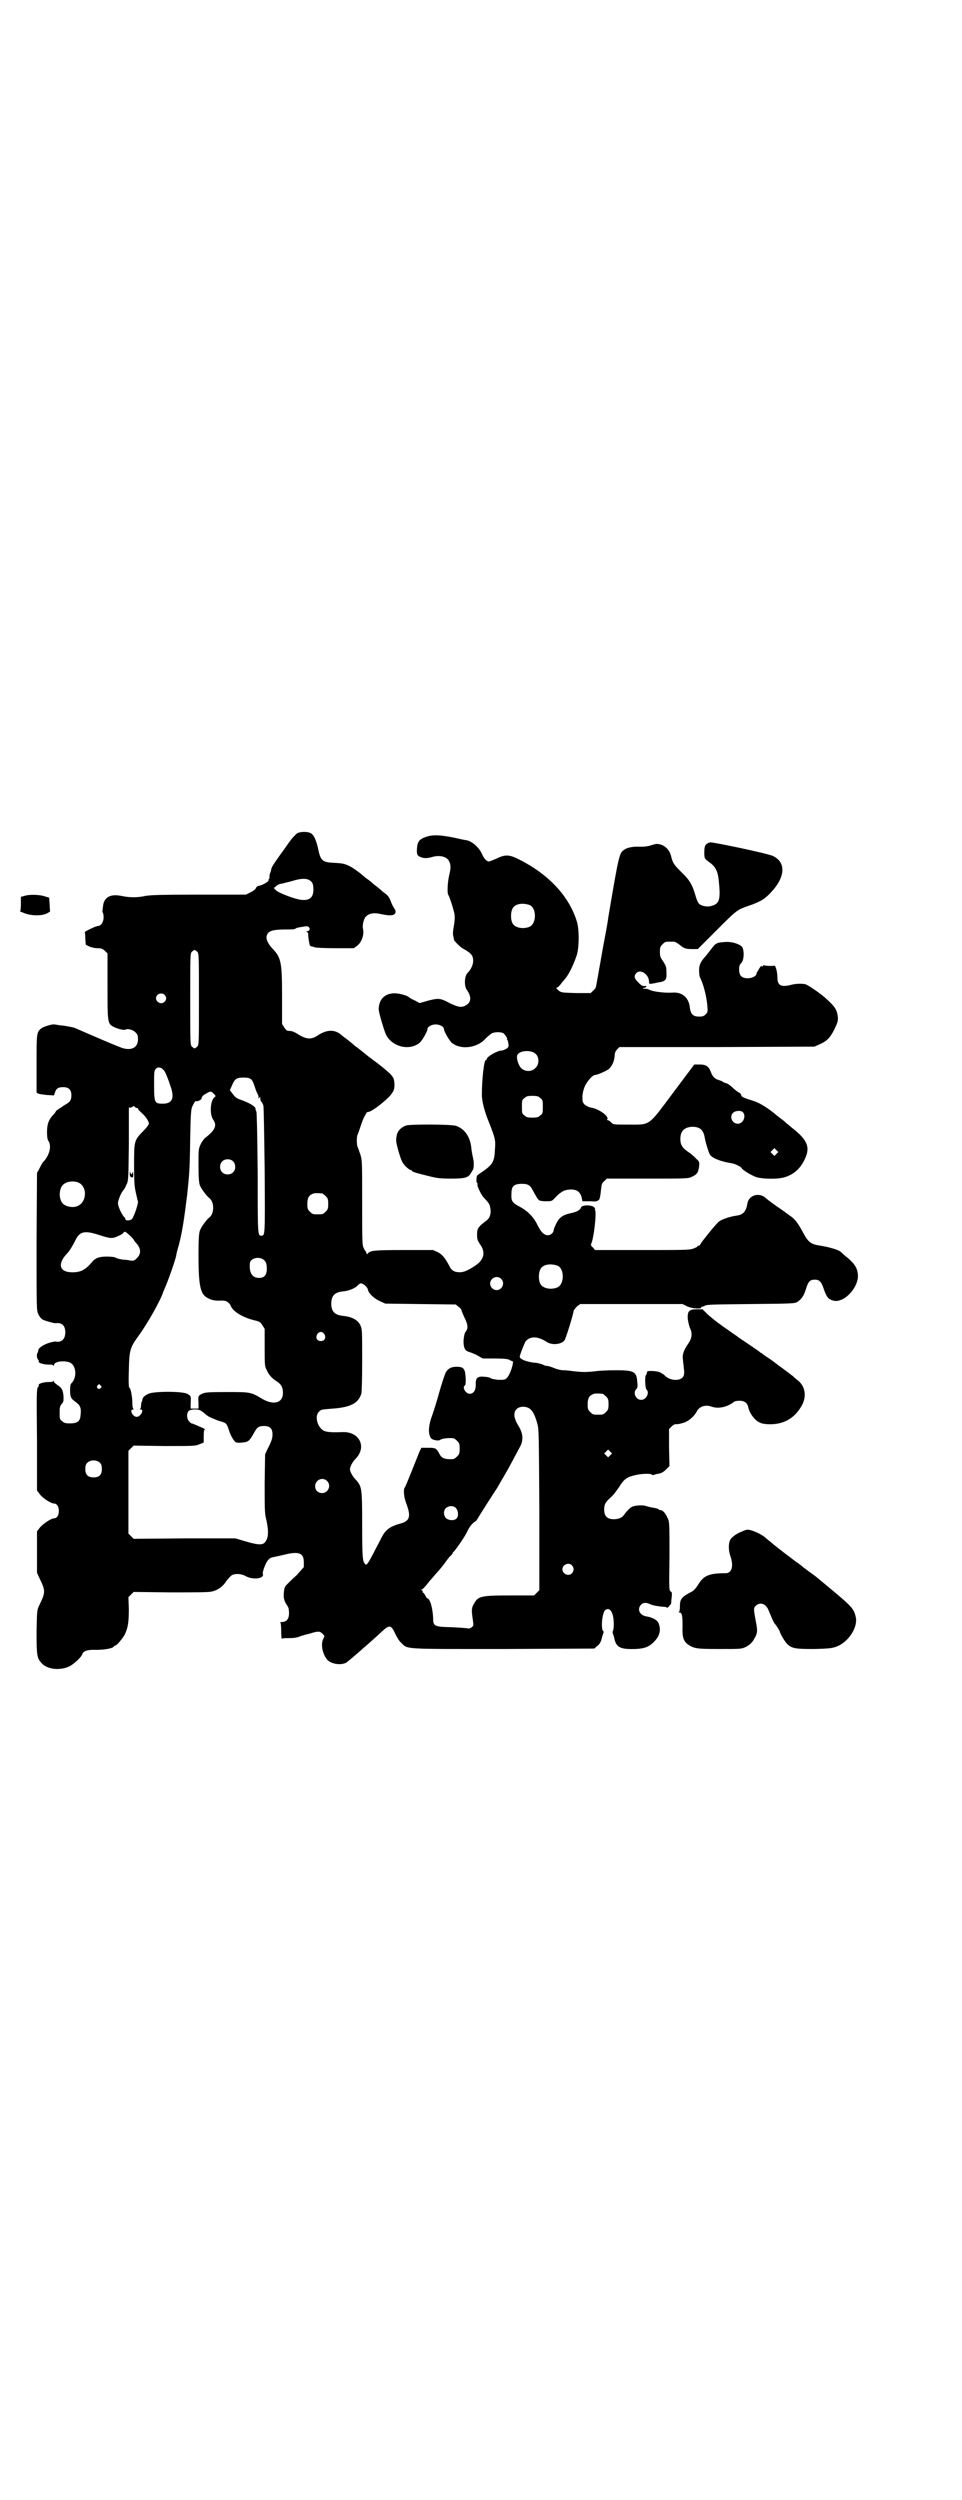 <?xml version="1.0" standalone="no"?>
<!DOCTYPE svg PUBLIC "-//W3C//DTD SVG 20010904//EN"
 "http://www.w3.org/TR/2001/REC-SVG-20010904/DTD/svg10.dtd">
<svg version="1.0" xmlns="http://www.w3.org/2000/svg"
 width="1105pt" height="2870pt" viewBox="0 0 1105 2870"
 preserveAspectRatio="xMidYMid meet">
<g transform="translate(0,2870) scale(0.5,-0.5)"
fill="#000000" stroke="none">
<path d="M683 3827 c-3 -2 -12 -11 -19 -21 -7 -10 -16 -23 -20 -28 -17 -24
-20 -29 -21 -34 0 -3 -2 -7 -3 -10 -1 -3 -1 -7 -1 -8 0 -2 0 -4 -1 -4 -1 0 -1
-1 -1 -3 1 -3 -17 -13 -24 -13 -1 0 -4 -2 -5 -5 -1 -3 -7 -7 -13 -10 l-10 -5
-109 0 c-87 0 -111 -1 -122 -3 -18 -4 -36 -4 -55 0 -24 5 -39 -2 -42 -21 -2
-15 -2 -16 -1 -17 1 -1 2 -6 2 -11 0 -11 -6 -20 -13 -20 -5 0 -31 -13 -30 -14
0 -1 1 -7 1 -15 l1 -14 8 -4 c5 -2 12 -4 19 -4 9 0 11 -1 17 -6 l6 -6 0 -74
c0 -83 0 -87 13 -94 9 -5 25 -9 28 -7 5 3 17 0 23 -6 5 -5 6 -7 6 -16 0 -18
-13 -26 -33 -21 -4 0 -78 32 -110 46 -3 2 -15 4 -27 6 -11 1 -21 3 -22 3 -5 1
-25 -5 -30 -9 -11 -9 -11 -11 -11 -80 0 -35 0 -65 0 -66 0 -4 6 -5 23 -7 l17
-1 2 6 c3 10 8 13 19 13 13 0 19 -6 19 -19 0 -10 -3 -15 -12 -20 -3 -2 -7 -4
-8 -5 -2 -2 -6 -4 -9 -6 -3 -2 -6 -4 -7 -6 0 -1 -3 -5 -7 -9 -9 -10 -13 -20
-13 -38 0 -11 1 -17 3 -20 8 -12 3 -32 -10 -47 -3 -2 -7 -10 -10 -16 l-6 -11
-1 -158 c0 -156 0 -158 4 -166 2 -5 6 -10 9 -12 4 -3 26 -9 30 -9 15 2 23 -5
23 -21 0 -16 -9 -24 -23 -21 -1 0 -7 -1 -14 -3 -13 -4 -25 -12 -25 -17 0 -2
-1 -4 -1 -5 -3 -2 -3 -12 0 -16 2 -2 3 -5 2 -5 -2 -3 12 -7 22 -7 5 0 11 0 11
-2 1 -1 2 -1 2 1 0 8 23 11 36 6 15 -6 18 -34 4 -48 -2 -2 -3 -6 -3 -15 0 -17
2 -20 13 -28 11 -8 13 -14 11 -31 -1 -13 -7 -18 -24 -18 -11 0 -14 1 -18 5 -6
4 -6 6 -6 20 0 13 1 15 5 20 4 4 4 6 4 16 -1 15 -4 21 -14 27 -4 3 -8 6 -8 8
0 2 -1 2 -2 1 0 -2 -6 -2 -11 -2 -10 0 -24 -4 -22 -7 1 0 0 -3 -2 -5 -3 -4 -3
-21 -2 -121 l0 -116 6 -8 c6 -9 26 -22 33 -22 15 0 15 -34 0 -34 -7 0 -27 -14
-33 -22 l-6 -8 0 -48 0 -47 5 -11 c15 -31 15 -33 0 -64 -5 -11 -5 -11 -6 -61
0 -55 1 -60 12 -72 13 -14 42 -17 63 -7 9 4 28 21 30 28 2 7 12 11 31 10 19 0
37 3 41 7 1 2 3 3 4 3 3 0 15 14 21 24 8 16 10 29 10 60 l-1 27 6 6 6 6 85 -1
c57 0 88 0 95 2 13 3 25 11 33 24 4 5 9 11 12 13 8 5 23 4 33 -2 11 -6 30 -7
37 -1 2 2 3 4 2 6 -2 3 5 23 11 31 4 5 7 7 13 8 5 1 15 3 23 5 35 9 47 5 47
-17 l0 -11 -16 -18 c-10 -9 -20 -19 -23 -22 -5 -5 -6 -8 -7 -19 -1 -13 1 -20
9 -31 2 -3 3 -9 3 -16 0 -13 -6 -20 -16 -20 -4 0 -6 -1 -4 -1 1 -1 2 -7 2 -21
0 -10 1 -18 2 -17 0 2 7 2 16 2 11 0 19 1 28 5 7 2 13 4 14 4 1 0 5 1 11 3 14
4 18 4 24 -2 5 -5 5 -5 2 -11 -7 -13 -2 -36 9 -49 10 -10 32 -13 44 -6 4 3 23
19 32 27 2 2 9 8 16 14 7 6 20 18 29 26 22 21 25 21 36 -3 3 -6 8 -15 13 -19
15 -15 2 -14 235 -14 l208 1 6 5 c7 5 10 11 12 21 1 3 2 7 3 9 1 2 1 4 0 5 -6
4 -3 41 4 48 11 9 20 -5 20 -32 0 -8 -1 -15 -2 -16 -1 -1 -1 -3 0 -6 1 -2 3
-8 4 -14 5 -18 15 -22 48 -21 21 1 31 5 42 16 14 14 17 28 11 43 -3 8 -15 14
-29 16 -15 3 -21 17 -11 27 5 5 12 5 20 1 7 -3 18 -5 30 -6 5 0 9 -1 9 -2 0
-3 9 7 10 10 0 1 0 7 1 13 1 10 1 12 -2 14 -4 2 -4 6 -3 81 0 74 0 79 -4 87
-5 12 -11 18 -16 19 -2 0 -4 0 -4 1 0 1 -5 3 -11 4 -7 1 -15 3 -18 4 -8 3 -24
2 -32 -1 -5 -2 -13 -10 -21 -21 -4 -5 -12 -8 -22 -8 -15 0 -22 7 -22 22 0 13
3 17 16 29 5 4 13 15 19 24 12 19 18 22 40 27 15 3 34 3 35 0 0 -1 2 -1 5 0 2
1 7 2 12 3 5 1 10 4 15 9 l8 8 -1 43 0 42 6 6 c4 4 8 6 11 5 2 0 9 1 15 3 12
3 26 15 32 27 6 11 20 16 35 10 16 -5 36 0 51 12 1 1 7 2 12 2 11 0 18 -5 20
-15 2 -11 12 -26 21 -32 8 -5 11 -6 25 -7 35 -1 60 13 77 43 12 22 8 46 -12
60 -4 3 -8 7 -9 8 -2 1 -5 4 -8 6 -3 2 -13 10 -23 17 -9 7 -21 16 -26 19 -5 3
-10 7 -12 8 -1 2 -3 3 -4 3 -1 0 -3 2 -5 4 -2 1 -13 9 -25 17 -12 8 -21 14
-22 15 -1 1 -10 7 -20 14 -26 18 -35 25 -50 38 l-12 12 -13 0 c-18 0 -22 -4
-21 -22 1 -7 3 -16 5 -21 6 -12 5 -23 -4 -36 -11 -16 -14 -26 -12 -37 0 -6 2
-14 2 -20 1 -5 1 -12 0 -15 -3 -14 -29 -15 -43 -2 -3 4 -14 10 -18 10 -4 1
-17 2 -20 1 -3 0 -4 -2 -4 -4 0 -2 -1 -4 -2 -5 -3 -2 -2 -30 1 -33 8 -7 0 -24
-12 -24 -12 0 -20 16 -11 25 3 3 3 6 2 17 -2 23 -7 26 -50 26 -17 0 -37 -1
-44 -2 -7 -1 -19 -2 -27 -2 -8 0 -20 1 -27 2 -7 1 -17 2 -22 2 -5 0 -14 2 -21
5 -7 3 -14 5 -17 5 -2 0 -6 1 -9 3 -2 1 -9 3 -15 4 -19 1 -38 8 -38 14 0 4 11
32 14 36 11 12 28 11 48 -2 12 -8 34 -6 41 4 3 4 20 59 21 68 1 2 4 6 8 10 l7
5 117 0 118 0 10 -5 c12 -6 36 -7 33 -2 -1 1 -1 1 0 1 1 -1 4 0 8 2 5 3 17 3
106 4 96 1 100 1 107 5 9 6 15 14 20 31 5 16 9 20 20 20 11 0 15 -5 21 -23 6
-17 10 -22 21 -25 23 -7 57 27 57 57 -1 18 -7 28 -31 47 -3 3 -8 7 -10 9 -6 4
-26 10 -45 13 -22 3 -28 8 -39 28 -12 23 -20 34 -33 42 -5 4 -19 14 -31 22
-11 8 -23 17 -26 20 -15 10 -36 3 -39 -15 -3 -19 -10 -26 -25 -28 -15 -2 -36
-9 -42 -15 -3 -3 -12 -13 -20 -23 -8 -10 -16 -20 -18 -23 -2 -3 -4 -6 -4 -6 0
-1 -1 -2 -3 -2 -2 0 -3 -1 -3 -2 0 -1 -5 -3 -10 -5 -9 -3 -23 -3 -118 -3
l-107 0 -5 6 c-4 3 -5 6 -4 8 6 11 13 72 9 78 -1 1 -1 2 0 2 1 0 0 2 -2 4 -5
6 -28 6 -30 0 -2 -6 -9 -10 -22 -13 -20 -4 -28 -10 -35 -24 -3 -6 -6 -13 -6
-15 0 -6 -7 -12 -13 -12 -9 0 -16 7 -24 23 -9 19 -23 33 -42 43 -17 9 -19 13
-18 30 0 17 6 22 24 22 14 0 19 -3 25 -15 6 -11 12 -22 15 -23 1 -1 8 -2 15
-2 14 0 14 0 23 10 13 13 21 17 35 17 13 0 20 -5 24 -17 l2 -10 18 0 c10 -1
17 0 17 1 -1 0 0 1 1 1 3 0 5 6 7 27 1 10 2 13 7 17 l6 6 93 0 c87 0 95 0 102
4 12 5 15 10 17 23 1 11 1 12 -7 19 -4 5 -13 12 -19 16 -13 9 -17 16 -17 29 0
18 9 27 27 28 18 0 26 -7 29 -25 2 -12 9 -34 12 -39 5 -8 25 -16 51 -20 7 -1
22 -9 22 -11 0 -3 21 -16 32 -20 13 -5 50 -6 66 -1 21 6 37 20 47 42 13 27 6
44 -30 72 -5 4 -10 9 -11 9 -1 1 -6 6 -13 11 -7 5 -13 10 -14 11 -17 14 -36
26 -49 30 -22 7 -28 9 -29 13 0 2 -3 6 -6 7 -4 2 -10 7 -15 12 -5 4 -11 9 -14
9 -3 1 -6 2 -7 3 -1 1 -5 3 -9 4 -10 3 -15 8 -19 19 -5 13 -11 17 -26 17 l-12
0 -48 -64 c-59 -79 -52 -74 -103 -74 -35 0 -35 0 -40 5 -3 3 -6 5 -7 5 -2 0
-3 1 -2 2 5 7 -19 24 -37 27 -6 1 -11 4 -15 7 -5 6 -5 7 -5 20 1 9 3 17 7 25
6 11 17 23 22 23 6 0 25 9 31 13 8 7 13 18 14 30 0 8 2 11 5 15 l6 6 224 0
224 1 11 5 c17 7 25 15 35 35 7 15 8 18 8 26 -2 19 -6 25 -28 45 -12 11 -40
30 -46 32 -7 2 -22 2 -33 -1 -23 -6 -32 -2 -32 16 0 13 -4 28 -7 28 -5 -1 -14
-1 -20 0 -4 1 -6 1 -7 -1 -2 -3 -2 -2 -2 0 0 2 -3 -1 -6 -6 -3 -5 -6 -10 -6
-11 0 -6 -10 -11 -20 -11 -14 0 -20 6 -20 20 0 8 1 11 5 15 7 7 7 32 1 38 -8
7 -26 12 -41 10 -16 -1 -19 -3 -26 -12 -7 -9 -11 -14 -14 -18 -13 -14 -17 -22
-17 -34 0 -7 1 -15 2 -17 8 -15 15 -43 17 -65 1 -14 1 -15 -4 -20 -4 -4 -7 -5
-15 -5 -13 0 -19 5 -21 19 -2 25 -18 38 -41 36 -16 -1 -42 2 -51 6 -3 2 -8 3
-12 3 -6 0 -6 1 -1 2 6 1 7 6 1 4 -5 0 -8 1 -17 11 -7 7 -8 13 -2 19 9 10 29
-3 29 -20 0 -3 1 -5 2 -5 1 0 9 1 17 3 20 3 22 6 21 24 0 12 -1 14 -7 24 -7
10 -8 12 -8 23 0 10 1 12 6 17 6 6 7 6 18 6 3 0 7 0 9 0 1 0 7 -3 12 -7 11 -9
14 -10 30 -10 l12 0 43 43 c47 47 47 47 73 56 29 10 38 16 52 31 34 36 35 70
4 84 -14 6 -137 32 -144 31 -10 -3 -13 -7 -13 -22 0 -15 0 -15 12 -24 13 -9
19 -20 21 -40 5 -46 2 -55 -17 -60 -9 -3 -23 0 -28 5 -2 2 -6 10 -8 18 -7 25
-14 37 -32 54 -18 18 -20 21 -24 36 -3 14 -12 24 -24 28 -8 2 -10 2 -20 -1 -8
-3 -16 -4 -27 -4 -16 1 -31 -2 -37 -7 -11 -7 -12 -9 -37 -158 0 -3 -5 -31 -11
-62 -12 -68 -16 -91 -17 -95 0 -1 -2 -5 -6 -8 l-6 -6 -34 0 c-34 1 -34 1 -41
7 -3 3 -5 5 -4 5 2 0 6 3 9 7 3 4 7 9 8 10 10 10 21 32 29 55 7 18 7 63 1 81
-18 58 -65 108 -133 142 -22 11 -31 12 -53 1 -7 -3 -15 -6 -16 -6 -5 0 -12 8
-16 18 -7 15 -23 29 -36 31 -2 0 -15 3 -29 6 -30 6 -47 7 -62 2 -16 -5 -21
-11 -22 -26 -1 -14 0 -18 9 -21 7 -3 15 -3 28 1 16 4 31 0 36 -9 5 -9 5 -17 1
-33 -4 -17 -5 -43 -2 -46 2 -2 11 -29 14 -43 1 -7 1 -13 -1 -26 -2 -10 -3 -19
-2 -24 1 -4 2 -8 2 -10 1 -3 13 -15 19 -19 20 -11 25 -16 25 -29 0 -9 -5 -20
-13 -28 -7 -7 -8 -29 -2 -38 11 -15 11 -28 0 -35 -10 -7 -18 -6 -37 3 -23 12
-26 13 -50 7 l-21 -6 -11 6 c-7 3 -12 6 -13 7 -2 3 -17 8 -27 9 -25 3 -42 -10
-43 -35 -1 -6 13 -52 17 -60 14 -27 52 -37 76 -19 6 4 19 27 19 32 0 6 10 11
19 11 9 0 19 -5 19 -11 0 -5 13 -28 19 -32 21 -16 58 -11 77 11 4 4 10 9 13
11 6 4 21 4 27 1 4 -2 11 -14 9 -14 -1 0 -1 -1 1 -2 1 -3 3 -10 2 -15 0 -3
-11 -9 -16 -9 -9 0 -34 -14 -34 -20 0 -1 -1 -2 -2 -2 -4 0 -9 -44 -9 -79 0
-17 7 -42 18 -68 12 -31 14 -37 12 -58 -1 -28 -5 -35 -30 -52 -6 -4 -11 -8
-11 -8 -2 -5 -2 -17 0 -17 1 0 1 -1 1 -3 -2 -3 8 -23 13 -29 12 -13 15 -16 16
-24 3 -12 0 -24 -8 -30 -20 -15 -22 -19 -22 -32 0 -12 1 -14 7 -23 13 -18 9
-35 -10 -48 -18 -12 -27 -16 -37 -16 -12 0 -19 4 -24 15 -9 17 -16 26 -26 31
l-11 5 -67 0 c-68 0 -78 -1 -83 -8 -3 -2 -3 -2 -3 0 0 2 -1 4 -1 4 -1 1 -4 4
-5 8 -4 6 -4 15 -4 104 0 94 0 98 -4 111 -3 8 -5 15 -6 17 -3 3 -3 27 0 30 1
2 4 11 7 20 3 9 7 19 9 22 2 3 4 7 4 7 0 1 2 2 4 2 8 1 32 19 48 35 11 12 13
18 12 32 -1 11 -3 13 -10 21 -10 9 -23 20 -41 33 -7 5 -12 9 -13 10 -1 1 -5 4
-10 8 -11 9 -13 10 -17 13 -2 2 -10 9 -22 18 -1 0 -5 4 -9 7 -15 13 -33 12
-52 0 -16 -11 -26 -11 -45 0 -9 6 -16 9 -21 9 -7 0 -8 1 -13 8 l-5 8 0 63 c0
77 -2 89 -21 109 -15 16 -19 29 -10 38 6 5 15 7 42 7 9 0 18 0 20 2 2 2 8 3
22 5 4 1 7 0 9 -2 3 -4 1 -9 -5 -9 -3 0 -3 -1 0 -1 1 -1 3 -3 3 -5 0 -10 3
-25 4 -27 1 -1 3 -2 4 -2 2 0 5 -1 7 -2 2 -1 23 -2 47 -2 l43 0 8 6 c10 8 16
25 13 38 -2 7 1 22 6 28 6 7 17 10 32 7 18 -4 25 -4 30 -3 7 2 9 8 4 15 -2 3
-6 10 -8 16 -3 8 -6 13 -11 17 -4 3 -8 6 -9 7 -2 2 -8 7 -13 11 -6 4 -11 9
-12 10 -2 1 -5 4 -8 6 -3 2 -7 5 -8 6 -6 6 -25 20 -33 24 -12 6 -17 7 -37 8
-25 1 -30 5 -35 27 -5 25 -11 37 -18 41 -7 4 -23 4 -31 0z m33 -112 c3 -4 4
-9 4 -17 0 -19 -9 -26 -28 -24 -16 2 -49 15 -57 21 l-6 6 6 5 c3 3 8 5 12 5 3
1 12 3 20 5 28 9 41 8 49 -1z m501 -53 c16 -7 16 -43 -1 -50 -15 -6 -34 -2
-39 9 -4 8 -4 24 0 32 5 12 23 15 40 9z m-764 -107 c4 -4 4 -7 4 -109 0 -103
0 -105 -4 -109 -2 -2 -5 -4 -6 -4 -1 0 -4 2 -6 4 -4 4 -4 6 -4 109 0 102 0
105 4 109 2 2 5 4 6 4 1 0 4 -2 6 -4z m-75 -99 c5 -5 5 -11 0 -16 -10 -10 -27
5 -16 16 4 4 12 4 16 0z m853 -136 c8 -8 8 -24 -1 -32 -8 -9 -23 -9 -32 -1 -6
5 -12 22 -10 29 2 12 32 15 43 4z m-856 -36 c3 -2 6 -9 8 -14 2 -5 6 -15 8
-22 11 -29 5 -42 -17 -42 -19 0 -20 2 -20 44 0 28 0 32 4 36 4 5 12 4 17 -2z
m202 -22 c2 -2 5 -7 6 -11 1 -3 4 -11 6 -17 3 -5 5 -11 5 -12 -1 -4 0 -5 2 -2
2 2 2 2 2 -2 0 -3 1 -7 3 -8 1 -2 3 -5 4 -8 1 -3 2 -70 3 -149 1 -153 1 -150
-8 -150 -8 0 -8 2 -8 143 -1 97 -2 138 -3 142 -2 3 -2 6 -2 6 1 5 -14 14 -34
21 -9 3 -13 6 -18 13 l-7 9 5 11 c6 15 11 18 26 18 9 0 14 -1 18 -4z m-86 -33
c5 -5 5 -6 2 -8 -10 -7 -12 -40 -3 -52 9 -13 4 -24 -18 -41 -3 -2 -8 -9 -11
-15 -5 -11 -5 -12 -5 -48 0 -27 1 -40 3 -46 3 -8 15 -24 21 -29 13 -9 13 -37
0 -46 -6 -5 -18 -21 -21 -30 -2 -6 -3 -19 -3 -55 0 -69 4 -89 19 -98 10 -6 19
-8 33 -7 9 0 12 -1 17 -5 3 -3 5 -6 5 -7 0 -1 3 -6 7 -10 9 -9 26 -18 46 -23
13 -3 15 -4 20 -12 l5 -8 0 -43 c0 -36 0 -43 4 -50 5 -12 12 -20 23 -27 11 -7
15 -14 15 -27 0 -23 -21 -29 -47 -14 -27 16 -27 16 -82 16 -46 0 -50 -1 -57
-4 -9 -5 -9 -5 -8 -22 l0 -12 -9 0 -9 0 0 12 c1 17 1 17 -8 22 -12 6 -76 6
-89 0 -10 -5 -13 -8 -14 -14 0 -2 -1 -5 -2 -5 0 -1 -1 -5 -1 -8 0 -4 -1 -7 -2
-8 -2 0 -2 -1 1 -1 9 0 0 -17 -9 -17 -9 0 -18 17 -8 17 2 0 2 1 1 1 -2 1 -3 6
-3 14 0 15 -4 35 -7 35 -1 0 -2 11 -1 40 1 48 3 52 23 80 15 21 33 51 46 77 5
10 9 19 9 20 0 1 2 5 4 10 7 15 25 66 27 77 0 3 3 14 6 24 8 31 12 59 19 115
5 47 6 59 7 132 1 55 2 65 5 71 3 7 7 13 8 12 3 -2 13 3 13 6 1 5 4 8 12 12 8
5 10 5 16 -1z m750 -10 c6 -4 6 -6 6 -20 0 -14 0 -16 -6 -20 -4 -4 -7 -5 -18
-5 -11 0 -14 1 -18 5 -6 4 -6 6 -6 20 0 14 0 16 6 20 4 4 7 5 18 5 11 0 14 -1
18 -5z m-926 -23 c2 0 3 -1 2 -2 0 -1 3 -4 7 -8 10 -8 18 -20 18 -26 0 -2 -6
-10 -13 -17 -21 -21 -21 -23 -21 -78 0 -41 1 -49 4 -63 2 -9 4 -18 5 -21 0 -8
-10 -36 -14 -40 -5 -4 -15 -4 -15 0 0 1 -1 4 -3 5 -6 7 -14 24 -14 32 0 7 9
27 13 30 1 1 4 6 6 11 5 10 5 10 6 94 l0 84 5 0 c2 1 4 2 5 3 0 1 2 1 3 -1 2
-2 5 -3 6 -3z m1391 -9 c9 -8 2 -27 -11 -27 -13 0 -20 16 -11 25 5 5 17 6 22
2z m78 -96 l-5 -5 -4 4 -5 5 4 4 5 5 4 -4 5 -5 -4 -4z m-1249 -17 c7 -6 7 -19
1 -25 -6 -7 -19 -7 -25 -1 -7 6 -7 19 -1 25 6 7 19 7 25 1z m-355 -49 c21 -9
20 -45 -2 -54 -10 -5 -28 -1 -34 6 -9 10 -9 32 0 42 7 8 24 11 36 6z m560 -25
c1 0 5 -3 8 -6 5 -5 6 -7 6 -18 0 -11 -1 -13 -6 -18 -6 -6 -7 -6 -18 -6 -11 0
-12 0 -18 6 -5 5 -6 7 -6 17 0 14 3 20 12 24 5 2 8 2 22 1z m-517 -94 c31 -10
34 -10 46 -5 7 3 13 6 14 8 1 2 3 3 4 3 3 0 21 -17 21 -20 0 0 2 -3 4 -5 12
-13 13 -25 3 -35 -7 -7 -8 -7 -16 -6 -4 1 -12 2 -17 2 -5 1 -12 2 -15 4 -4 2
-11 3 -22 3 -18 0 -27 -4 -34 -13 -15 -18 -27 -24 -48 -23 -27 1 -31 20 -9 43
6 6 13 18 20 32 9 18 20 21 49 12z m381 -57 c7 -5 9 -10 9 -24 -1 -13 -6 -19
-18 -19 -15 0 -23 11 -21 33 0 11 18 17 30 10z m677 -15 c16 -7 16 -43 -1 -50
-15 -6 -34 -2 -39 9 -4 8 -4 24 0 32 5 12 23 15 40 9z m-130 -30 c10 -9 3 -26
-10 -26 -8 0 -15 7 -15 15 0 13 16 20 25 11z m-314 -14 c4 -3 7 -7 8 -10 1 -9
14 -21 27 -27 l13 -6 81 -1 81 -1 6 -5 c4 -3 7 -6 7 -8 0 -1 3 -8 6 -15 9 -17
10 -27 4 -34 -3 -4 -4 -10 -5 -19 -1 -16 3 -25 10 -27 3 -1 12 -4 20 -8 l14
-8 28 0 c20 0 29 -1 33 -3 3 -2 6 -3 7 -3 5 0 -5 -32 -13 -39 -4 -4 -6 -4 -19
-4 -8 1 -16 2 -18 4 -1 1 -8 3 -14 3 -16 2 -21 -3 -20 -18 0 -13 -5 -21 -14
-21 -9 0 -18 15 -11 19 3 2 2 23 0 32 -3 9 -7 11 -20 11 -13 0 -22 -6 -26 -18
-2 -5 -8 -23 -13 -41 -5 -18 -12 -41 -16 -52 -9 -24 -10 -43 -3 -53 3 -4 17
-7 21 -4 4 3 16 5 30 4 2 0 6 -3 9 -6 5 -5 6 -7 6 -18 0 -11 -1 -13 -6 -18 -3
-3 -7 -6 -9 -6 -20 -1 -27 2 -32 13 -7 12 -8 13 -25 13 l-16 0 -4 -8 c-2 -5
-10 -25 -18 -45 -8 -20 -15 -37 -16 -38 -4 -4 -2 -23 3 -36 11 -29 9 -40 -10
-46 -29 -8 -38 -15 -49 -38 -29 -56 -31 -60 -35 -56 -6 6 -7 13 -7 90 0 85 -1
88 -14 103 -8 8 -14 19 -14 25 0 6 6 17 14 25 25 27 7 62 -32 60 -23 -1 -35 0
-42 3 -15 8 -22 34 -11 44 4 5 7 5 32 7 40 3 58 12 65 34 1 4 2 30 2 77 0 68
0 71 -4 80 -6 13 -20 20 -41 22 -18 2 -26 10 -26 28 0 18 8 26 26 28 14 1 28
7 34 13 7 7 8 7 16 2z m-92 -113 c5 -8 1 -16 -8 -16 -9 0 -13 8 -8 16 2 3 5 5
8 5 3 0 6 -2 8 -5z m-514 -118 c3 -3 3 -3 0 -6 -4 -5 -11 1 -7 6 4 4 4 4 7 0z
m1153 -19 c1 0 5 -3 8 -6 5 -5 6 -7 6 -18 0 -11 -1 -13 -6 -18 -6 -6 -7 -6
-18 -6 -11 0 -12 0 -18 6 -5 5 -6 7 -6 17 0 14 3 20 12 24 5 2 8 2 22 1z
m-166 -35 c7 -6 12 -17 17 -36 3 -11 3 -33 4 -196 l0 -184 -6 -6 -6 -6 -55 0
c-68 0 -74 -2 -83 -19 -6 -9 -6 -16 -3 -35 2 -15 2 -15 -2 -19 -3 -2 -6 -3 -8
-3 -2 1 -18 2 -37 3 -42 1 -44 2 -44 22 -1 21 -7 44 -13 44 -1 0 -3 3 -5 7 -2
4 -5 7 -6 7 0 0 -1 1 0 2 1 1 -1 2 -2 3 -3 0 -3 1 -1 1 2 0 10 8 18 19 9 10
18 21 21 24 3 3 9 11 14 17 4 6 10 14 13 17 4 3 6 7 6 7 0 1 1 3 3 4 6 7 25
34 30 45 5 11 12 20 19 24 2 1 4 4 5 6 6 10 32 51 40 63 5 7 11 18 15 25 4 7
9 15 11 19 5 8 25 46 33 61 7 15 5 30 -6 47 -10 17 -11 29 -3 37 7 7 22 7 31
0z m-758 -3 c3 -2 8 -5 11 -8 3 -3 9 -7 14 -9 4 -2 10 -4 12 -5 2 -1 8 -3 12
-4 10 -3 12 -4 17 -20 4 -12 9 -21 15 -27 1 -1 7 -2 15 -1 14 1 17 3 28 23 7
13 11 15 23 15 13 0 19 -6 19 -19 0 -9 -2 -16 -12 -35 l-5 -11 -1 -66 c0 -56
0 -69 3 -81 6 -25 6 -40 1 -50 -6 -12 -14 -13 -51 -2 l-20 6 -117 0 -117 -1
-6 6 -6 6 0 95 0 95 6 6 6 6 71 -1 c68 0 70 0 80 4 l10 4 0 15 c0 11 1 15 3
15 1 0 -1 1 -4 3 -18 8 -26 11 -26 11 -1 -1 -3 1 -6 4 -6 6 -7 18 -2 24 4 5
21 5 27 2z m942 -103 l-5 -5 -4 4 -5 5 4 4 5 5 4 -4 5 -5 -4 -4z m-1172 -18
c3 -3 4 -7 4 -14 0 -13 -6 -19 -19 -19 -13 0 -19 6 -19 19 0 7 1 11 4 14 7 8
23 8 30 0z m521 -41 c11 -10 3 -28 -11 -28 -9 0 -16 6 -16 16 0 14 17 22 27
12z m296 -62 c6 -6 7 -19 2 -24 -5 -6 -18 -5 -24 0 -6 6 -7 17 -1 23 6 6 17 7
23 1z m267 -132 c5 -6 5 -12 0 -18 -7 -8 -22 -2 -22 9 0 11 15 17 22 9z"/>
<path d="M298 3046 c0 -6 1 -8 4 -9 4 -1 4 0 4 8 0 4 -1 6 -1 4 -1 -3 -2 -5
-3 -5 -1 0 -2 2 -3 5 0 2 -1 1 -1 -3z"/>
<path d="M56 3683 l-8 -2 0 -16 c0 -12 -1 -17 -2 -17 -2 0 3 -2 11 -5 16 -6
40 -6 51 0 l7 4 -1 16 -1 16 -10 3 c-11 4 -36 5 -47 1z"/>
<path d="M933 3156 c-11 -4 -18 -11 -21 -20 -3 -14 -3 -16 4 -41 6 -20 8 -24
15 -32 5 -5 10 -9 12 -9 2 0 3 -1 3 -2 0 -2 9 -5 38 -12 20 -5 26 -6 52 -6 32
0 40 2 46 13 2 3 4 6 4 7 3 2 3 19 1 26 -1 4 -3 14 -4 22 -2 27 -15 46 -35 53
-10 4 -105 4 -115 1z"/>
<path d="M1705 2224 c-11 -4 -21 -11 -26 -17 -6 -8 -6 -26 -1 -40 8 -23 3 -39
-11 -39 -38 0 -50 -5 -63 -26 -7 -11 -11 -15 -20 -19 -18 -10 -22 -15 -22 -30
0 -8 -1 -13 -2 -14 -2 0 -2 -1 0 -1 7 0 8 -7 8 -31 -1 -26 2 -35 13 -43 14 -9
19 -10 72 -10 50 0 50 0 61 5 7 4 12 8 16 14 10 16 11 20 7 41 -6 32 -6 34 -1
39 10 10 24 5 30 -11 4 -10 12 -29 14 -30 2 -2 10 -14 11 -17 1 -5 11 -23 17
-29 11 -11 19 -12 63 -12 37 1 41 2 52 6 27 11 48 44 43 67 -5 22 -8 24 -89
91 -2 2 -9 7 -16 12 -7 5 -13 10 -15 11 -2 2 -9 8 -17 13 -20 15 -46 35 -48
37 -2 1 -6 5 -11 9 -5 4 -10 8 -11 9 -8 8 -32 19 -42 19 -2 0 -8 -2 -12 -4z"/>
</g>
</svg>
